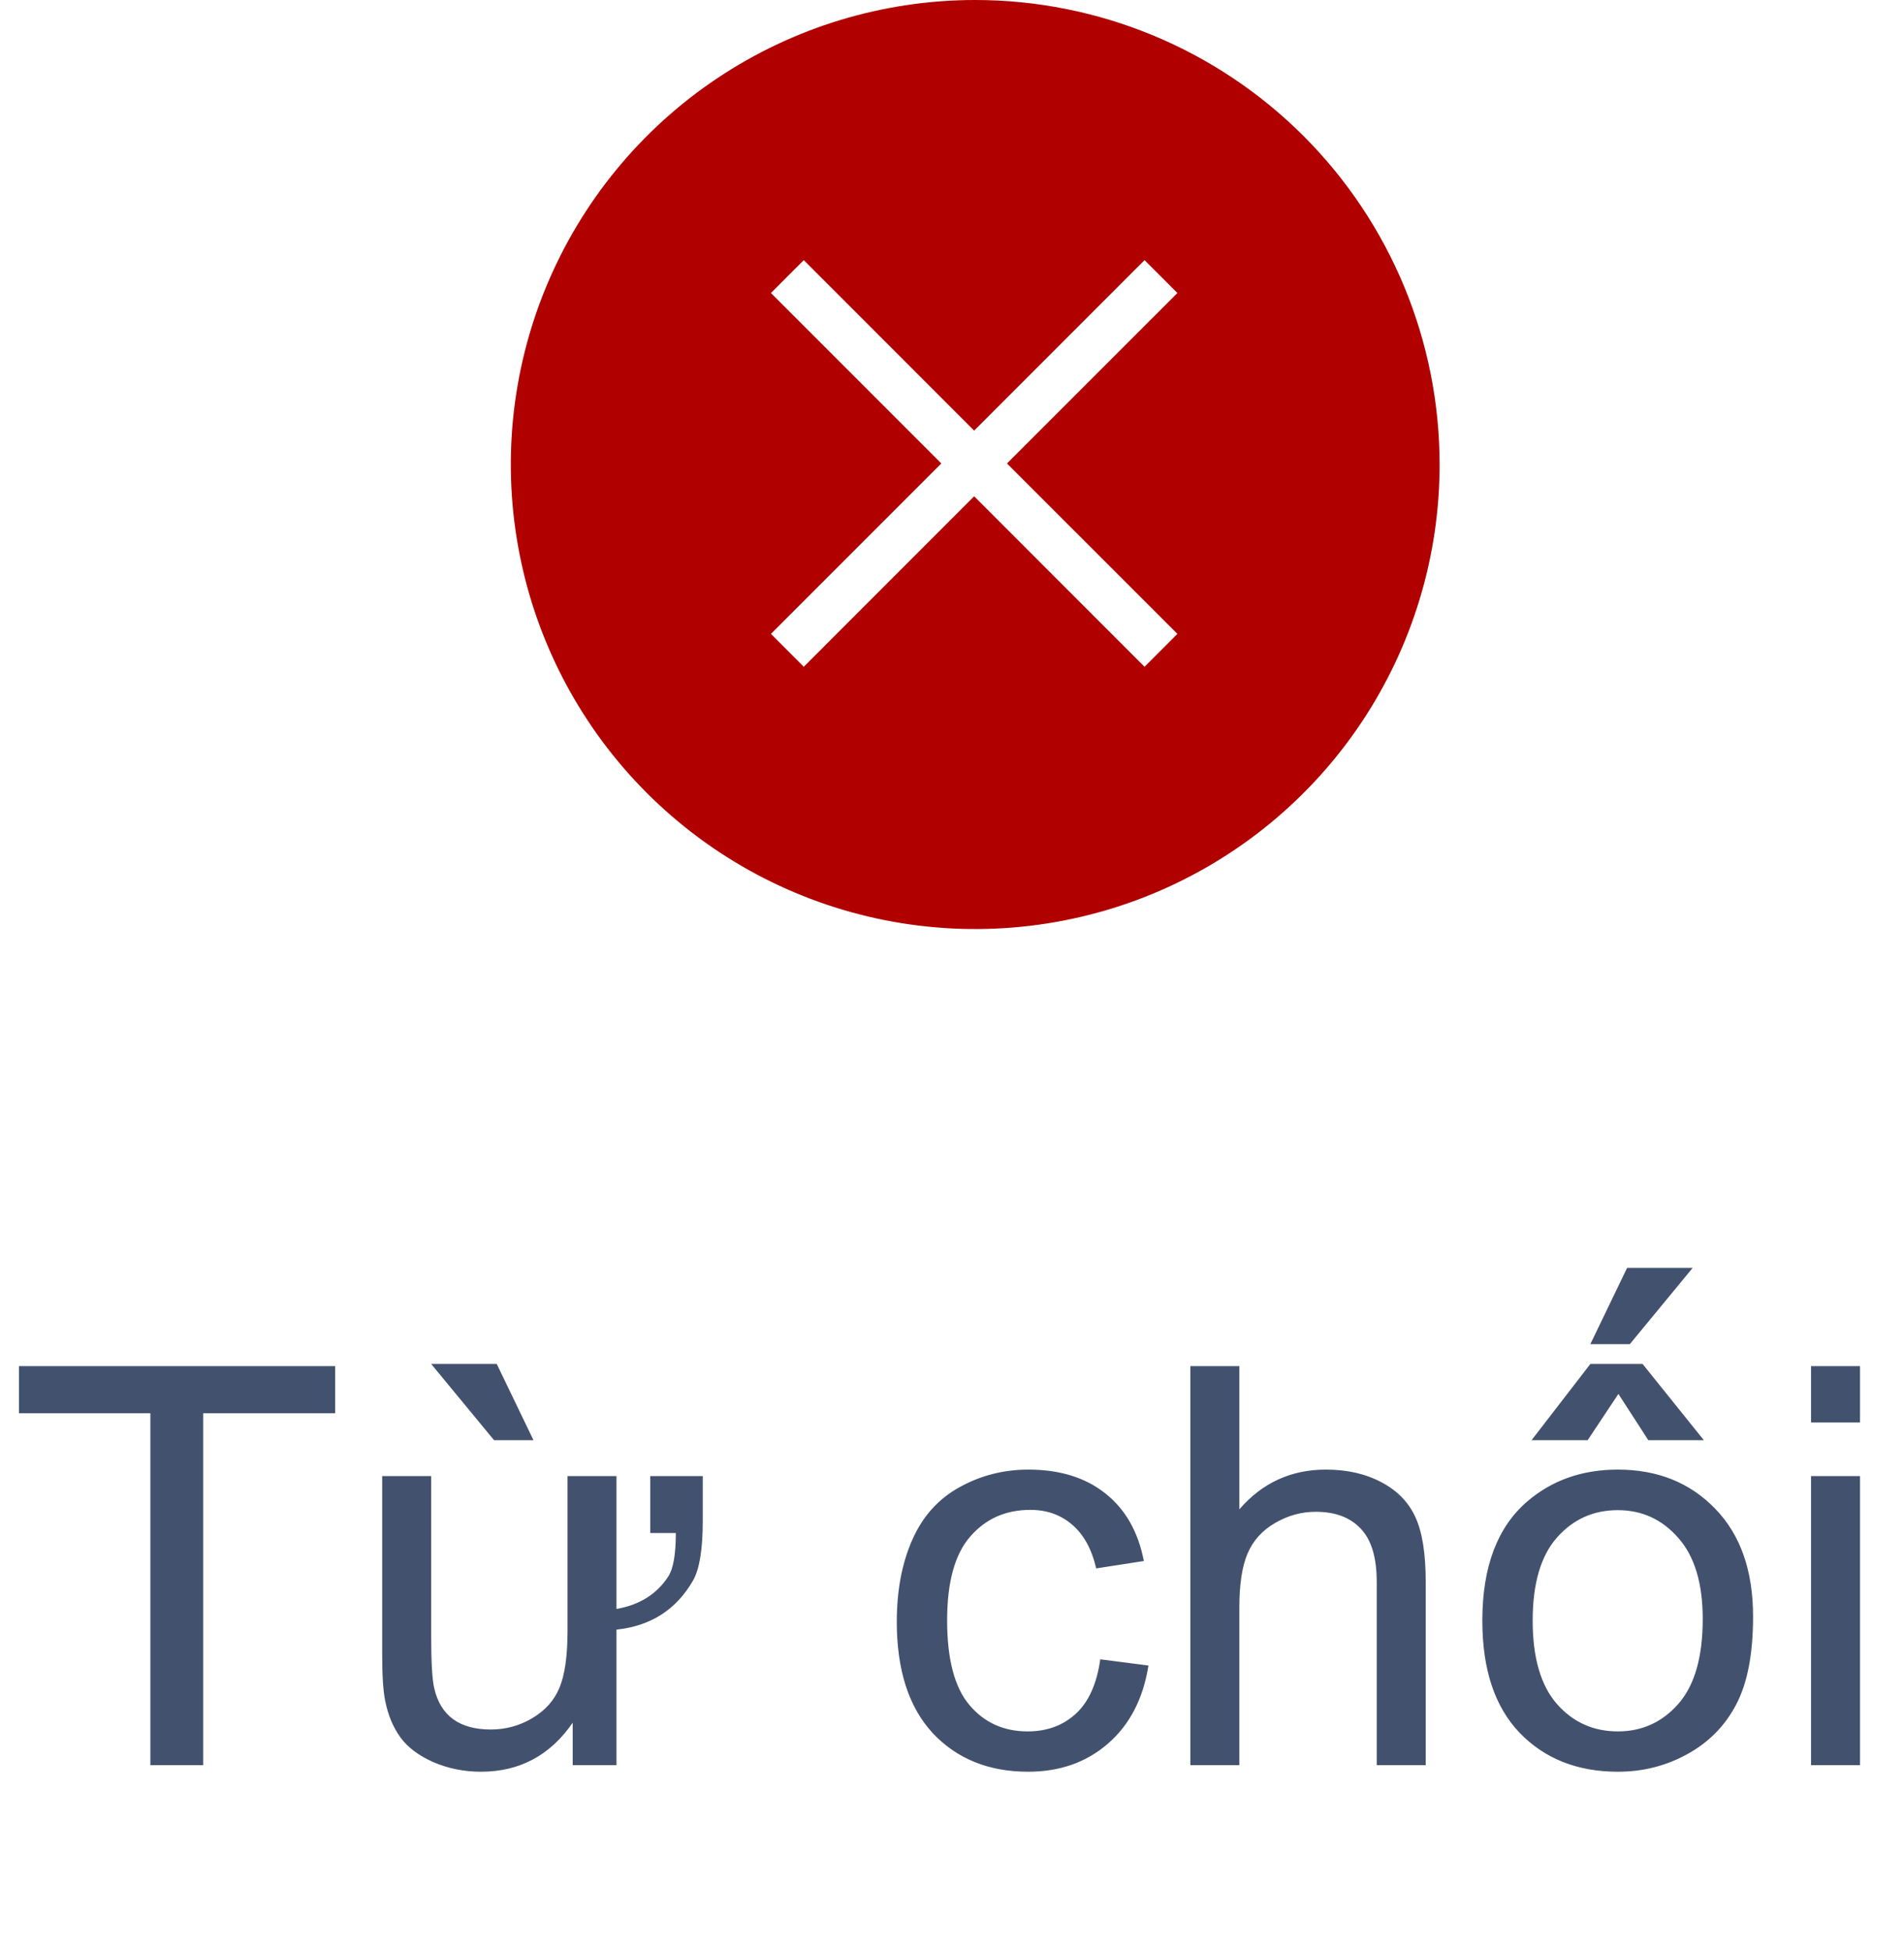 <svg width="41" height="42" viewBox="0 0 41 42" fill="none" xmlns="http://www.w3.org/2000/svg">
<path d="M3.238 38V30.424H0.408V29.41H7.217V30.424H4.375V38H3.238ZM14.002 33.002V31.777H15.133V32.744C15.133 33.357 15.062 33.785 14.922 34.027C14.562 34.652 14.014 35.004 13.275 35.082V38H12.332V37.086C11.848 37.789 11.19 38.141 10.357 38.141C9.994 38.141 9.652 38.072 9.332 37.935C9.016 37.795 8.779 37.617 8.623 37.402C8.467 37.188 8.357 36.926 8.295 36.617C8.252 36.406 8.23 36.078 8.23 35.633V31.777H9.285V35.228C9.285 35.787 9.307 36.158 9.35 36.342C9.486 36.935 9.893 37.232 10.568 37.232C10.893 37.232 11.191 37.15 11.465 36.986C11.742 36.822 11.938 36.602 12.051 36.324C12.164 36.047 12.221 35.643 12.221 35.111V31.777H13.275V34.637C13.771 34.551 14.143 34.318 14.389 33.94C14.498 33.775 14.553 33.463 14.553 33.002H14.002ZM11.488 31.004H10.639L9.285 29.363H10.697L11.488 31.004ZM23.693 35.721L24.73 35.855C24.617 36.57 24.326 37.131 23.857 37.537C23.393 37.94 22.82 38.141 22.141 38.141C21.289 38.141 20.604 37.863 20.084 37.309C19.568 36.75 19.311 35.951 19.311 34.912C19.311 34.24 19.422 33.652 19.645 33.148C19.867 32.645 20.205 32.268 20.658 32.018C21.115 31.764 21.611 31.637 22.146 31.637C22.822 31.637 23.375 31.809 23.805 32.152C24.234 32.492 24.51 32.977 24.631 33.605L23.605 33.764C23.508 33.346 23.334 33.031 23.084 32.82C22.838 32.609 22.539 32.504 22.188 32.504C21.656 32.504 21.225 32.695 20.893 33.078C20.561 33.457 20.395 34.059 20.395 34.883C20.395 35.719 20.555 36.326 20.875 36.705C21.195 37.084 21.613 37.273 22.129 37.273C22.543 37.273 22.889 37.147 23.166 36.893C23.443 36.639 23.619 36.248 23.693 35.721ZM25.633 38V29.41H26.688V32.492C27.18 31.922 27.801 31.637 28.551 31.637C29.012 31.637 29.412 31.729 29.752 31.912C30.092 32.092 30.334 32.342 30.479 32.662C30.627 32.982 30.701 33.447 30.701 34.057V38H29.646V34.057C29.646 33.529 29.531 33.147 29.301 32.908C29.074 32.666 28.752 32.545 28.334 32.545C28.021 32.545 27.727 32.627 27.449 32.791C27.176 32.951 26.98 33.17 26.863 33.447C26.746 33.725 26.688 34.107 26.688 34.596V38H25.633ZM31.92 34.889C31.92 33.736 32.24 32.883 32.881 32.328C33.416 31.867 34.068 31.637 34.838 31.637C35.693 31.637 36.393 31.918 36.935 32.48C37.478 33.039 37.75 33.812 37.75 34.801C37.75 35.602 37.629 36.232 37.387 36.693C37.148 37.15 36.799 37.506 36.338 37.76C35.881 38.014 35.381 38.141 34.838 38.141C33.967 38.141 33.262 37.861 32.723 37.303C32.188 36.744 31.92 35.94 31.92 34.889ZM33.004 34.889C33.004 35.685 33.178 36.283 33.525 36.682C33.873 37.076 34.31 37.273 34.838 37.273C35.361 37.273 35.797 37.074 36.145 36.676C36.492 36.277 36.666 35.67 36.666 34.853C36.666 34.084 36.49 33.502 36.139 33.107C35.791 32.709 35.357 32.51 34.838 32.51C34.31 32.51 33.873 32.707 33.525 33.102C33.178 33.496 33.004 34.092 33.004 34.889ZM34.85 30.008L34.188 31.004H32.98L34.246 29.363H35.371L36.69 31.004H35.494L34.85 30.008ZM35.037 27.295H36.449L35.096 28.936H34.246L35.037 27.295ZM38.998 30.623V29.41H40.053V30.623H38.998ZM38.998 38V31.777H40.053V38H38.998Z" fill="#42526E"/>
<path d="M21 0C19.022 0 17.089 0.586 15.444 1.685C13.8 2.784 12.518 4.346 11.761 6.173C11.004 8 10.806 10.011 11.192 11.951C11.578 13.891 12.53 15.673 13.929 17.071C15.328 18.47 17.109 19.422 19.049 19.808C20.989 20.194 23 19.996 24.827 19.239C26.654 18.482 28.216 17.2 29.315 15.556C30.414 13.911 31 11.978 31 10C31 8.687 30.741 7.386 30.239 6.173C29.736 4.96 29 3.858 28.071 2.929C27.142 2 26.04 1.264 24.827 0.761C23.614 0.259 22.313 0 21 0ZM25.354 13.646L24.646 14.354L20.977 10.684L17.308 14.354L16.601 13.646L20.27 9.977L16.601 6.308L17.308 5.6L20.977 9.27L24.646 5.6L25.354 6.308L21.684 9.977L25.354 13.646Z" fill="#B00000"/>
</svg>
